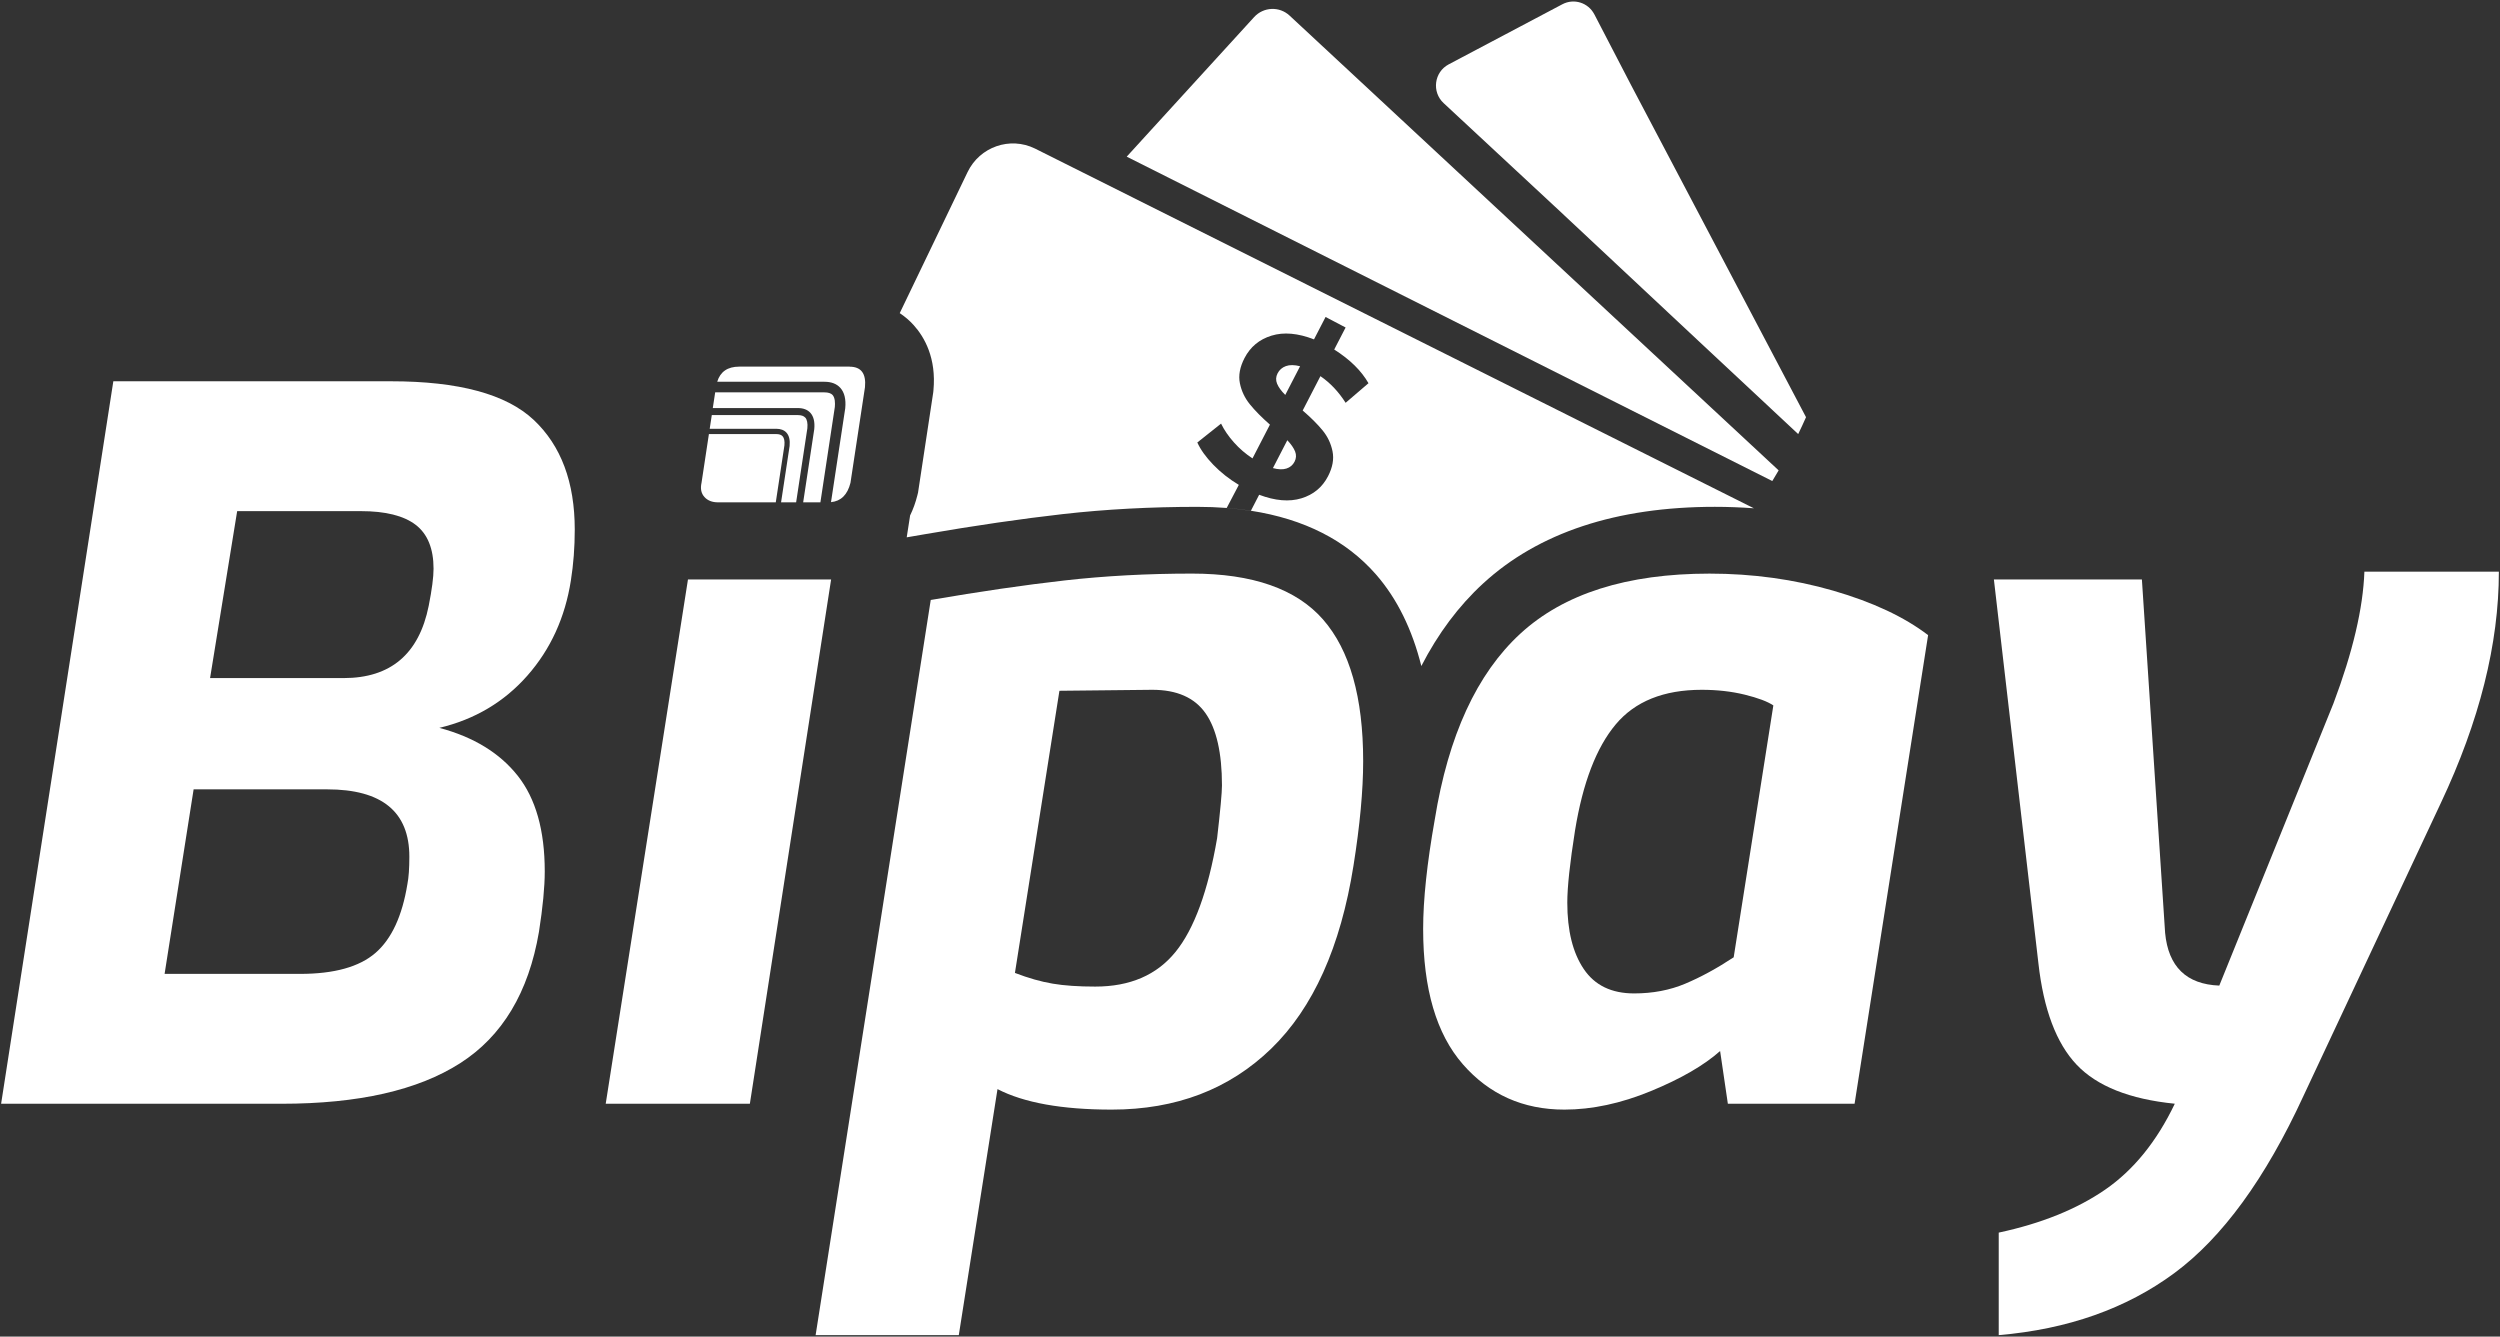 <svg width="505" height="270" viewBox="0 0 505 270" fill="none" xmlns="http://www.w3.org/2000/svg">
<rect x="0" y="0" width="505" height="270" fill="#333333" stroke="none"/>
<g clip-path="url(#clip0_664_811)">
<path d="M260.503 3.156C258.443 1.237 255.232 1.373 253.33 3.454L248.365 8.895L232.174 26.63L227.597 31.646L358.004 97.168C358.446 96.464 358.861 95.733 359.285 95.015L260.503 3.156Z" fill="white"/>
<path d="M322.05 2.89C320.824 0.533 317.938 -0.379 315.602 0.858L292.625 13.008C289.699 14.556 289.176 18.566 291.606 20.823L314.827 42.414C331.456 57.969 352.693 77.871 363.235 87.682C363.78 86.558 364.312 85.425 364.817 84.273L329.504 17.238L322.055 2.89H322.05Z" fill="white"/>
<path fill-rule="evenodd" clip-rule="evenodd" d="M188.518 79.226L188.554 78.86C189.172 72.309 186.724 68.073 184.564 65.676C183.725 64.741 182.774 63.938 181.746 63.251L195.448 34.766C197.906 29.659 204.002 27.528 209.065 30.007L354.266 102.663C354.262 102.668 354.262 102.672 354.262 102.672C351.66 102.483 349.036 102.379 346.394 102.379C326.51 102.379 310.751 107.594 299.569 117.879C294.645 122.408 290.488 127.979 287.11 134.54C285.257 127.148 282.223 120.927 277.935 116.023C271.905 109.137 263.439 104.835 252.682 103.17L254.344 99.95V99.941C257.586 101.164 260.431 101.403 262.87 100.663C265.31 99.922 267.104 98.437 268.259 96.207C269.188 94.41 269.49 92.73 269.169 91.159C268.849 89.588 268.182 88.179 267.163 86.937C266.144 85.691 264.805 84.355 263.141 82.923L266.726 75.984C268.701 77.338 270.4 79.131 271.816 81.366L276.433 77.41C274.995 74.886 272.686 72.62 269.512 70.602L271.812 66.154L267.767 64.028L265.427 68.556C262.172 67.292 259.308 67.039 256.842 67.802C254.376 68.561 252.559 70.073 251.391 72.331C250.448 74.155 250.137 75.853 250.457 77.419C250.778 78.991 251.449 80.408 252.477 81.673C253.501 82.941 254.854 84.309 256.526 85.777L253.005 92.595C251.621 91.692 250.372 90.621 249.267 89.38C248.158 88.138 247.288 86.87 246.656 85.569L241.859 89.38C242.513 90.834 243.59 92.333 245.087 93.881C246.584 95.43 248.302 96.784 250.241 97.945L247.796 102.607C245.879 102.458 243.898 102.383 241.854 102.383C232.453 102.383 223.332 102.871 214.738 103.842C206.383 104.79 197.036 106.149 186.936 107.892L183.157 108.542L183.843 104.117C184.451 102.875 184.938 101.534 185.294 100.108L185.443 99.516L185.533 98.916L188.464 79.591L188.518 79.226ZM247.796 102.607L247.793 102.613C249.47 102.744 251.098 102.939 252.676 103.182L252.682 103.17C251.103 102.925 249.474 102.738 247.796 102.607ZM259.75 73.952C258.993 74.227 258.429 74.719 258.064 75.428H258.068C257.717 76.106 257.681 76.801 257.969 77.505C258.258 78.21 258.808 78.968 259.624 79.776L262.618 73.979C261.464 73.686 260.512 73.677 259.75 73.952ZM261.613 91.204C261.337 90.509 260.814 89.746 260.039 88.924L257.131 94.554C258.213 94.848 259.124 94.879 259.863 94.644C260.598 94.41 261.144 93.949 261.495 93.272C261.847 92.59 261.888 91.899 261.613 91.204Z" fill="white"/>
<path d="M22.892 77.018H78.974C92.654 77.018 102.258 79.614 107.795 84.806C113.332 90.003 116.1 97.399 116.1 106.993C116.1 110.542 115.839 113.964 115.32 117.247C114.148 124.742 111.217 131.149 106.528 136.476C101.839 141.8 95.909 145.321 88.745 147.028C95.648 148.87 100.923 152.089 104.571 156.69C108.219 161.296 110.04 167.734 110.04 176.019C110.04 179.175 109.648 183.252 108.868 188.246C106.78 200.473 101.473 209.318 92.943 214.772C84.407 220.231 72.391 222.958 56.889 222.958H0.225L22.892 77.018ZM60.609 196.725C67.512 196.725 72.594 195.312 75.849 192.486C79.105 189.659 81.251 185.022 82.297 178.579C82.558 177.265 82.689 175.423 82.689 173.057C82.689 163.987 77.152 159.449 66.078 159.449H39.111L33.249 196.721H60.605L60.609 196.725ZM69.401 136.973C78.911 136.973 84.642 132.11 86.599 122.38C87.248 119.093 87.577 116.597 87.577 114.885C87.577 110.813 86.368 107.856 83.961 106.009C81.549 104.171 77.869 103.25 72.918 103.25H47.907L42.434 136.973H69.401Z" fill="white"/>
<path d="M161.158 82.427C162.267 82.427 163.12 82.752 163.701 83.397C164.355 84.124 164.621 85.231 164.481 86.684L162.24 101.476H165.721L168.638 82.197C168.706 81.442 168.693 80.354 168.179 79.79C167.858 79.438 167.308 79.257 166.537 79.257H144.466L143.984 82.431H161.149L161.158 82.427Z" fill="white"/>
<path d="M162.66 84.355C162.353 84.016 161.866 83.849 161.163 83.849H143.781L143.361 86.612H156.794C157.7 86.612 158.399 86.879 158.868 87.398C159.404 87.994 159.616 88.897 159.503 90.089L157.776 101.467H160.82L163.088 86.499C163.178 85.501 163.038 84.766 162.664 84.346L162.66 84.355Z" fill="white"/>
<path d="M142.288 100.388C142.938 101.11 143.853 101.471 145.025 101.471H156.708L158.453 89.962C158.534 89.109 158.408 88.481 158.083 88.12C157.817 87.827 157.393 87.682 156.794 87.682H143.199L141.707 97.53C141.445 98.713 141.639 99.67 142.293 100.388H142.288Z" fill="white"/>
<path d="M171.601 74.06H149.322C146.978 74.06 145.499 75.085 144.876 77.117H166.542C167.935 77.117 169.013 77.532 169.748 78.35C170.577 79.271 170.911 80.648 170.74 82.458L167.863 101.435C169.878 101.232 171.195 99.941 171.795 97.534L174.726 78.21C174.987 75.447 173.946 74.069 171.601 74.069V74.06Z" fill="white"/>
<path d="M188.013 121.193C197.91 119.486 206.933 118.172 215.076 117.247C223.214 116.33 231.781 115.865 240.772 115.865C253.019 115.865 261.842 118.958 267.253 125.135C272.655 131.316 275.36 140.847 275.36 153.733C275.36 159.648 274.706 166.687 273.408 174.836C270.802 191.271 265.265 203.597 256.797 211.815C248.325 220.032 237.58 224.141 224.554 224.141C214.521 224.141 206.834 222.759 201.495 220L193.677 269.697H164.756L188.009 121.197L188.013 121.193ZM237.454 192.291C241.232 187.627 244.032 179.965 245.858 169.314C246.508 163.662 246.837 160.113 246.837 158.663C246.837 152.089 245.728 147.227 243.514 144.071C241.295 140.915 237.715 139.339 232.764 139.339L214.003 139.538L205.016 196.531C207.753 197.583 210.292 198.306 212.637 198.698C214.981 199.096 217.844 199.29 221.235 199.29C228.269 199.29 233.675 196.956 237.454 192.287V192.291Z" fill="white"/>
<path d="M295.488 214.971C290.145 208.857 287.476 199.755 287.476 187.655C287.476 181.74 288.256 174.376 289.82 165.567C292.557 148.604 298.32 136.084 307.112 127.997C315.905 119.911 328.638 115.87 345.316 115.87C354.041 115.87 362.383 117.021 370.327 119.319C378.272 121.622 384.657 124.615 389.477 128.295L374.624 222.958H349.027L347.463 212.307C344.203 215.201 339.549 217.896 333.489 220.393C327.434 222.89 321.599 224.141 315.999 224.141C307.662 224.141 300.822 221.084 295.484 214.971H295.488ZM340.433 198.698C343.562 197.384 346.813 195.61 350.204 193.375L358.216 142.495C357.044 141.705 355.119 140.982 352.449 140.323C349.776 139.669 346.881 139.339 343.756 139.339C336.069 139.339 330.27 141.673 326.365 146.342C322.456 151.01 319.724 158.144 318.159 167.739C317.118 174.317 316.594 179.175 316.594 182.331C316.594 187.984 317.699 192.459 319.918 195.741C322.131 199.028 325.518 200.671 330.081 200.671C333.859 200.671 337.309 200.017 340.438 198.698H340.433Z" fill="white"/>
<path d="M403.747 248.987C412.346 247.145 419.511 244.255 425.242 240.309C430.972 236.363 435.662 230.579 439.309 222.953C430.188 222.037 423.578 219.404 419.475 215.065C415.371 210.726 412.797 203.891 411.755 194.554L402.765 117.048H432.663L437.353 188.44C438.002 195.28 441.654 198.829 448.296 199.091L471.354 142.098C475.264 131.713 477.347 122.836 477.608 115.472H504.77C504.77 130.065 500.861 145.646 493.047 162.212L465.299 221.377C457.611 238.074 448.913 250.003 439.21 257.173C429.502 264.338 417.68 268.51 403.743 269.698V248.991L403.747 248.987Z" fill="white"/>
<path d="M138.97 117.053H167.885L151.473 222.958H122.354L138.97 117.053Z" fill="white"/>
</g>
<defs>
<clipPath id="clip0_664_811">
<rect width="505" height="270" fill="white"/>
</clipPath>
</defs>
</svg>
